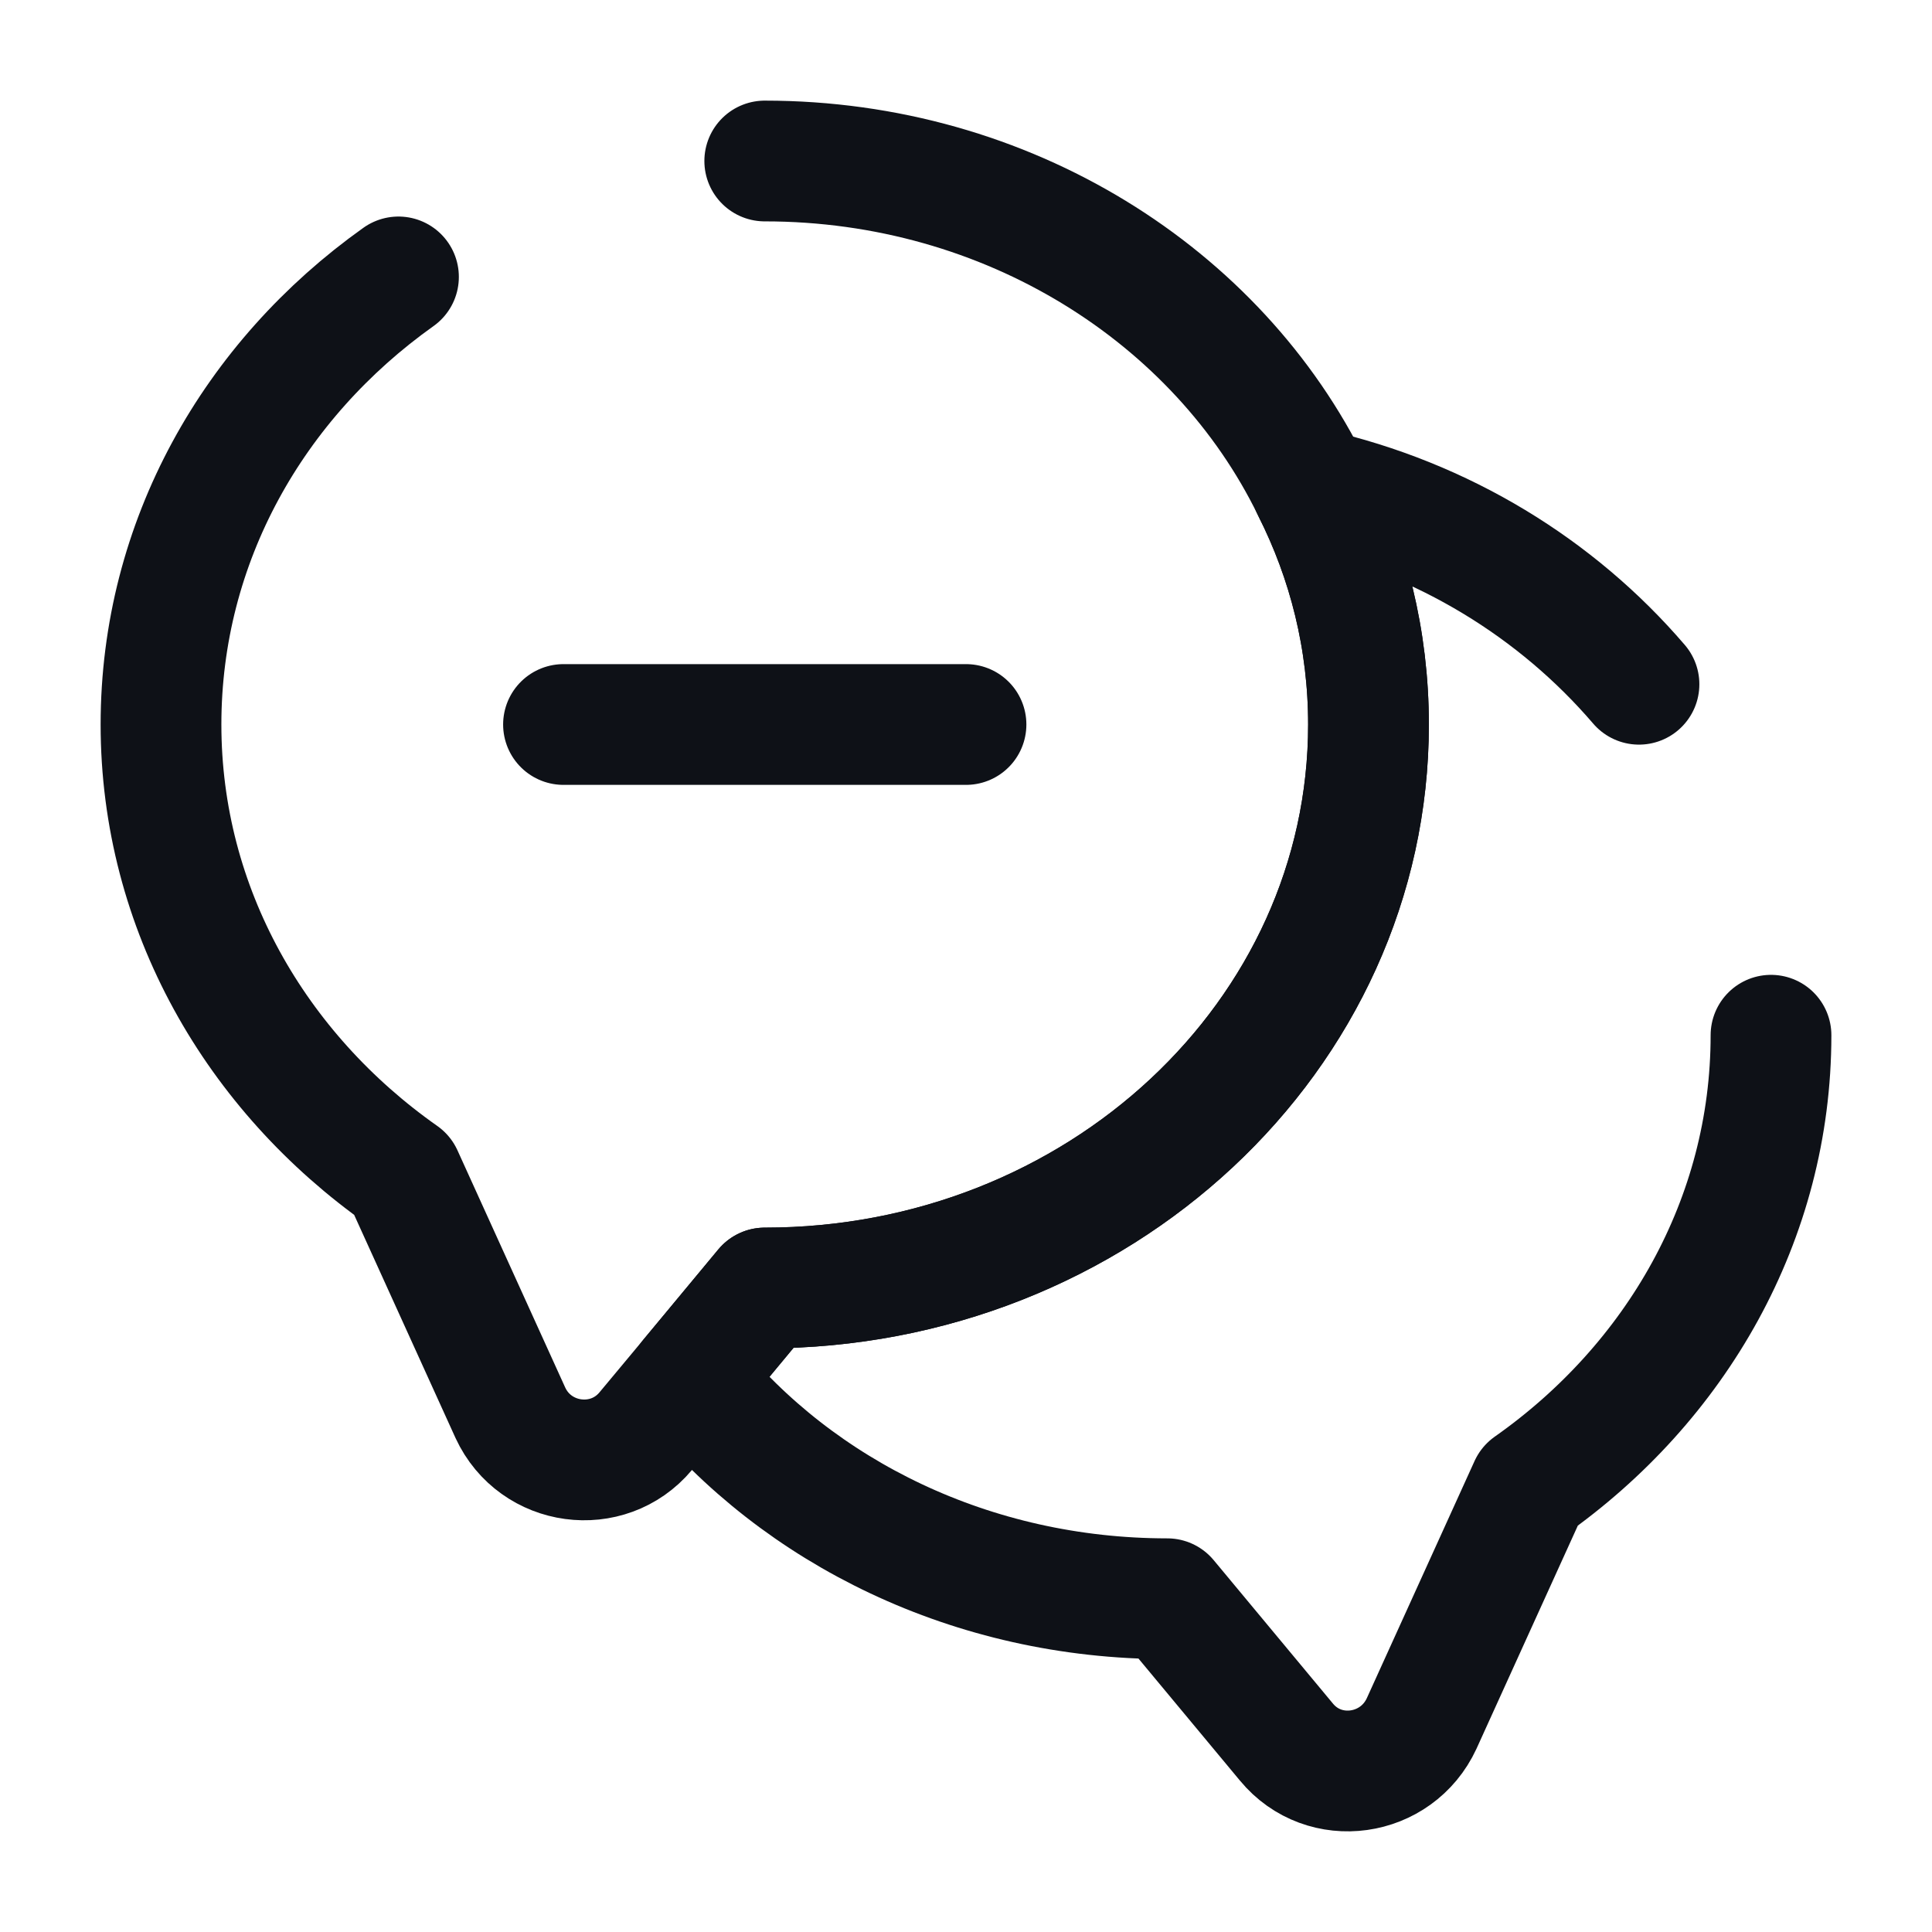 <svg width="24" height="24" viewBox="0 0 24 24" fill="none" xmlns="http://www.w3.org/2000/svg">
<path d="M9.5 2C12.52 2 15.13 3.67 16.3 6.07C16.75 6.96 17 7.95 17 9C17 12.87 13.64 16 9.5 16L8.57 17.12L8.02 17.78C7.55 18.34 6.65 18.22 6.34 17.55L5 14.6C3.18 13.32 2 11.29 2 9C2 6.73 3.15 4.72 4.95 3.44" stroke="#0E1117" stroke-width="1.5" stroke-linecap="round" stroke-linejoin="round"/>
<path d="M22 12.86C22 15.15 20.82 17.18 19 18.46L17.66 21.41C17.35 22.08 16.45 22.21 15.98 21.64L14.5 19.86C12.08 19.86 9.92 18.79 8.57 17.12L9.5 16C13.64 16 17 12.87 17 9C17 7.95 16.75 6.96 16.3 6.07C17.93 6.44 19.34 7.31 20.36 8.5" stroke="#0E1117" stroke-width="1.5" stroke-linecap="round" stroke-linejoin="round"/>
<path d="M7 9H12" stroke="#0E1117" stroke-width="1.5" stroke-linecap="round" stroke-linejoin="round"/>
</svg>
